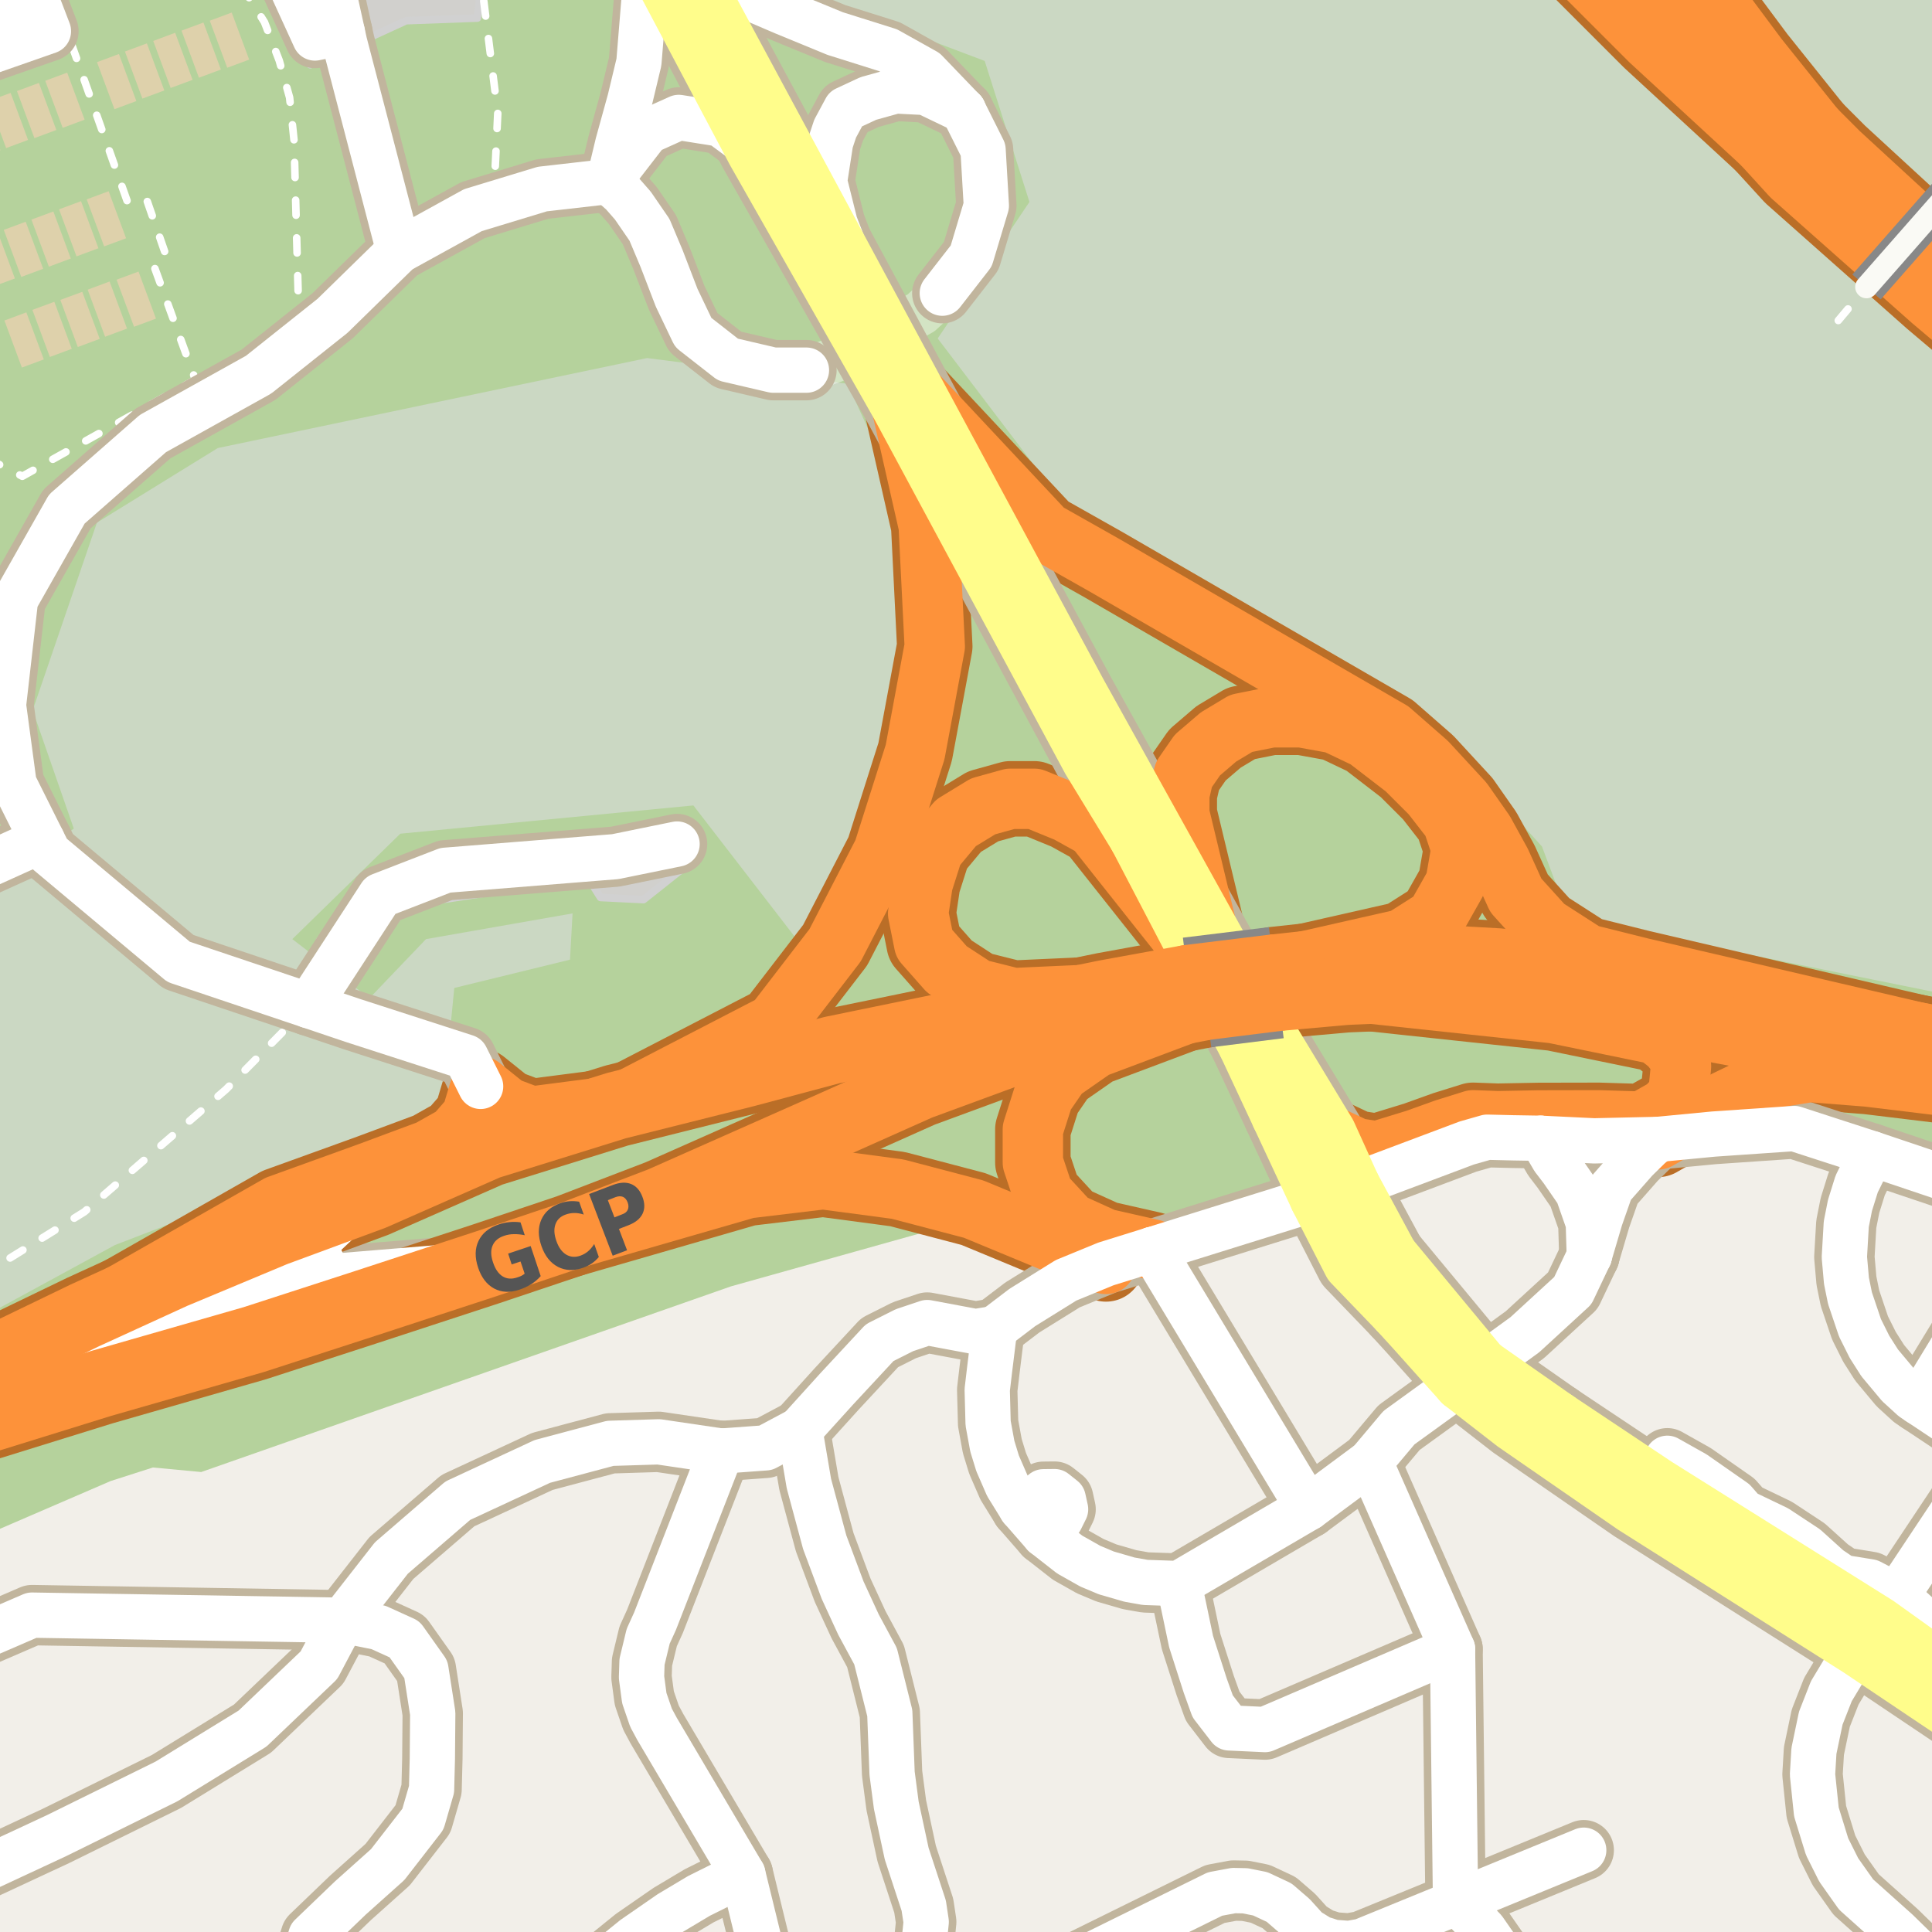 <?xml version="1.0" encoding="UTF-8"?>
<svg xmlns="http://www.w3.org/2000/svg" xmlns:xlink="http://www.w3.org/1999/xlink" width="256pt" height="256pt" viewBox="0 0 256 256" version="1.1">
<g id="surface2">
<rect x="0" y="0" width="256" height="256" style="fill:rgb(60%,70.196%,80%);fill-opacity:1;stroke:none;"/>
<path style=" stroke:none;fill-rule:evenodd;fill:rgb(94.902%,93.725%,91.373%);fill-opacity:1;" d="M -4 -4 L 121.441 -4 L 121.441 259 L -4 259 Z M -4 -4 "/>
<path style=" stroke:none;fill-rule:evenodd;fill:rgb(94.902%,93.725%,91.373%);fill-opacity:1;" d="M 100.512 259 L 100.512 -4 L 259 -4 L 259 259 Z M 100.512 259 "/>
<path style=" stroke:none;fill-rule:evenodd;fill:rgb(70.98%,82.353%,61.176%);fill-opacity:1;" d="M -4 -4 L 92.98 -4 L 96.859 3.848 L 120.262 45.449 L 155.27 110.043 L 171.066 135.844 L 180.266 151.641 L 195.66 147.449 L 238.668 148.238 L 253.867 153.043 L 260 154.754 L 260 -4 Z M -4 -4 "/>
<path style=" stroke:none;fill-rule:evenodd;fill:rgb(70.98%,82.353%,61.176%);fill-opacity:1;" d="M -4 260 L -4 204.301 L 14.66 196.246 L 20.262 194.449 L 26.66 195.051 L 96.859 170.449 L 133.262 160.25 L 146.859 165.848 L 171.262 156.648 L 162.66 136.047 L 84.387 -4 L -4 -4 Z M -4 260 "/>
<path style=" stroke:none;fill-rule:evenodd;fill:rgb(79.608%,84.706%,76.471%);fill-opacity:1;" d="M 100.875 -4 L 101.414 -2.898 L 130.477 8.074 L 136.406 26.758 L 124.25 44.848 L 140.262 65.906 L 189.789 96.152 L 204.32 112.168 L 207.879 121.656 L 260 132.191 L 260 44.719 L 207.512 -4 Z M 100.875 -4 "/>
<path style=" stroke:none;fill-rule:evenodd;fill:rgb(79.608%,84.706%,76.471%);fill-opacity:1;" d="M -4 175.449 L 15.227 164.977 L 58.492 148.281 L 60.195 130.91 L 75.527 127.16 L 75.867 121.031 L 56.449 124.438 L 48.953 132.273 L 38.734 124.438 L 53.043 110.469 L 91.875 106.723 L 106.867 126.141 L 122.277 94.172 L 118.789 65.16 L 112.316 50.855 L 85.746 47.445 L 28.855 59.371 L 12.844 69.25 L 4.328 94.117 L 9.777 109.789 L 2.965 114.898 L -4 118.863 Z M -4 175.449 "/>
<path style=" stroke:none;fill-rule:evenodd;fill:rgb(79.608%,84.706%,76.471%);fill-opacity:1;" d="M 229.641 -4 L 236.055 7.48 L 260 29.34 L 260 -4 Z M 229.641 -4 "/>
<path style=" stroke:none;fill-rule:evenodd;fill:rgb(81.961%,81.569%,80.392%);fill-opacity:1;" d="M -4 10.66 L 9.473 5.848 L 6.027 -4 L -4 -4 Z M -4 10.66 "/>
<path style="fill:none;stroke-width:1;stroke-linecap:round;stroke-linejoin:round;stroke:rgb(81.961%,81.961%,81.961%);stroke-opacity:1;stroke-miterlimit:10;" d="M -4 10.66 L 9.473 5.848 L 6.027 -4 L -4 -4 L -4 10.66 "/>
<path style=" stroke:none;fill-rule:evenodd;fill:rgb(81.961%,81.569%,80.392%);fill-opacity:1;" d="M 31.879 -4 L 31.941 -3.711 L 36.383 0.242 L 41.105 8.578 L 53.812 2.742 L 63.258 2.395 L 63.809 -2.203 L 64.027 -4 L 49.188 -4 L 44.992 -3.09 L 44.648 -4 Z M 31.879 -4 "/>
<path style="fill:none;stroke-width:1;stroke-linecap:round;stroke-linejoin:round;stroke:rgb(81.961%,81.961%,81.961%);stroke-opacity:1;stroke-miterlimit:10;" d="M 31.879 -4 L 31.941 -3.711 L 36.383 0.242 L 41.105 8.578 L 53.812 2.742 L 63.258 2.395 L 63.809 -2.203 L 64.027 -4 L 49.188 -4 L 44.992 -3.09 L 44.648 -4 L 31.879 -4 "/>
<path style=" stroke:none;fill-rule:evenodd;fill:rgb(81.961%,81.569%,80.392%);fill-opacity:1;" d="M 42.352 124.617 L 47.625 127.953 L 54.02 119.895 L 77.906 116.285 L 79.574 118.922 L 85.27 119.203 L 92.625 113.367 L 89.988 110.453 L 55.828 112.953 L 49.578 116.148 Z M 42.352 124.617 "/>
<path style="fill:none;stroke-width:1;stroke-linecap:round;stroke-linejoin:round;stroke:rgb(81.961%,81.961%,81.961%);stroke-opacity:1;stroke-miterlimit:10;" d="M 42.352 124.617 L 47.625 127.953 L 54.02 119.895 L 77.906 116.285 L 79.574 118.922 L 85.27 119.203 L 92.625 113.367 L 89.988 110.453 L 55.828 112.953 L 49.578 116.148 L 42.352 124.617 "/>
<path style=" stroke:none;fill-rule:evenodd;fill:rgb(87.059%,81.961%,67.059%);fill-opacity:1;" d="M 27.797 2.742 L 30.109 8.977 L 33.016 7.898 L 30.703 1.664 Z M 27.797 2.742 "/>
<path style=" stroke:none;fill-rule:evenodd;fill:rgb(87.059%,81.961%,67.059%);fill-opacity:1;" d="M 24.051 4.059 L 26.359 10.297 L 29.27 9.215 L 26.957 2.984 Z M 24.051 4.059 "/>
<path style=" stroke:none;fill-rule:evenodd;fill:rgb(87.059%,81.961%,67.059%);fill-opacity:1;" d="M 5.992 10.703 L 8.309 16.938 L 11.211 15.859 L 8.902 9.625 Z M 5.992 10.703 "/>
<path style=" stroke:none;fill-rule:evenodd;fill:rgb(87.059%,81.961%,67.059%);fill-opacity:1;" d="M 2.246 12.066 L 4.559 18.301 L 7.465 17.223 L 5.156 10.988 Z M 2.246 12.066 "/>
<path style=" stroke:none;fill-rule:evenodd;fill:rgb(87.059%,81.961%,67.059%);fill-opacity:1;" d="M 11.488 26.418 L 13.801 32.648 L 16.707 31.574 L 14.395 25.34 Z M 11.488 26.418 "/>
<path style=" stroke:none;fill-rule:evenodd;fill:rgb(87.059%,81.961%,67.059%);fill-opacity:1;" d="M 7.824 27.738 L 10.137 33.969 L 13.043 32.895 L 10.734 26.656 Z M 7.824 27.738 "/>
<path style=" stroke:none;fill-rule:evenodd;fill:rgb(87.059%,81.961%,67.059%);fill-opacity:1;" d="M -3.246 31.738 L -0.934 37.973 L 1.973 36.898 L -0.34 30.66 Z M -3.246 31.738 "/>
<path style=" stroke:none;fill-rule:evenodd;fill:rgb(87.059%,81.961%,67.059%);fill-opacity:1;" d="M 15.445 37.062 L 17.762 43.297 L 20.668 42.219 L 18.355 35.984 Z M 15.445 37.062 "/>
<path style=" stroke:none;fill-rule:evenodd;fill:rgb(87.059%,81.961%,67.059%);fill-opacity:1;" d="M 7.996 39.742 L 10.309 45.98 L 13.215 44.902 L 10.902 38.668 Z M 7.996 39.742 "/>
<path style=" stroke:none;fill-rule:evenodd;fill:rgb(87.059%,81.961%,67.059%);fill-opacity:1;" d="M 11.617 38.383 L 13.926 44.617 L 16.832 43.539 L 14.523 37.301 Z M 11.617 38.383 "/>
<path style=" stroke:none;fill-rule:evenodd;fill:rgb(87.059%,81.961%,67.059%);fill-opacity:1;" d="M -1.5 13.387 L 0.812 19.621 L 3.719 18.543 L 1.406 12.309 Z M -1.5 13.387 "/>
<path style=" stroke:none;fill-rule:evenodd;fill:rgb(87.059%,81.961%,67.059%);fill-opacity:1;" d="M 0.5 30.461 L 2.816 36.695 L 5.719 35.617 L 3.406 29.383 Z M 0.5 30.461 "/>
<path style=" stroke:none;fill-rule:evenodd;fill:rgb(87.059%,81.961%,67.059%);fill-opacity:1;" d="M -4 17.883 L -2.852 20.984 L 0.055 19.906 L -2.254 13.672 L -4 14.316 Z M -4 17.883 "/>
<path style=" stroke:none;fill-rule:evenodd;fill:rgb(87.059%,81.961%,67.059%);fill-opacity:1;" d="M 4.164 29.098 L 6.477 35.336 L 9.383 34.254 L 7.07 28.023 Z M 4.164 29.098 "/>
<path style=" stroke:none;fill-rule:evenodd;fill:rgb(87.059%,81.961%,67.059%);fill-opacity:1;" d="M 4.293 41.062 L 6.605 47.301 L 9.508 46.219 L 7.199 39.988 Z M 4.293 41.062 "/>
<path style=" stroke:none;fill-rule:evenodd;fill:rgb(87.059%,81.961%,67.059%);fill-opacity:1;" d="M 0.586 42.469 L 2.898 48.703 L 5.805 47.625 L 3.492 41.391 Z M 0.586 42.469 "/>
<path style=" stroke:none;fill-rule:evenodd;fill:rgb(87.059%,81.961%,67.059%);fill-opacity:1;" d="M 20.305 5.426 L 22.613 11.656 L 25.52 10.578 L 23.207 4.344 Z M 20.305 5.426 "/>
<path style=" stroke:none;fill-rule:evenodd;fill:rgb(87.059%,81.961%,67.059%);fill-opacity:1;" d="M 16.555 6.828 L 18.867 13.062 L 21.773 11.984 L 19.461 5.75 Z M 16.555 6.828 "/>
<path style=" stroke:none;fill-rule:evenodd;fill:rgb(87.059%,81.961%,67.059%);fill-opacity:1;" d="M 12.852 8.234 L 15.164 14.469 L 18.066 13.391 L 15.758 7.156 Z M 12.852 8.234 "/>
<path style="fill:none;stroke-width:6;stroke-linecap:round;stroke-linejoin:round;stroke:rgb(100%,100%,100%);stroke-opacity:0.4;stroke-miterlimit:10;" d="M 124.859 38.848 L 122.062 41.449 L 111.262 47.445 L 106.859 49.047 "/>
<path style="fill:none;stroke-width:1;stroke-linecap:round;stroke-linejoin:round;stroke:rgb(100%,100%,100%);stroke-opacity:1;stroke-dasharray:2,3;stroke-miterlimit:10;" d="M 243.582 42.469 L 247.32 38.023 "/>
<path style="fill:none;stroke-width:1;stroke-linecap:round;stroke-linejoin:round;stroke:rgb(100%,100%,100%);stroke-opacity:1;stroke-dasharray:2,3;stroke-miterlimit:10;" d="M 65.391 27.016 L 65.957 15.012 L 63.836 -2 "/>
<path style="fill:none;stroke-width:1;stroke-linecap:round;stroke-linejoin:round;stroke:rgb(100%,100%,100%);stroke-opacity:1;stroke-dasharray:2,3;stroke-miterlimit:10;" d="M -1.832 60.664 L 2.961 63.109 L 25.887 50.309 "/>
<path style="fill:none;stroke-width:1;stroke-linecap:round;stroke-linejoin:round;stroke:rgb(100%,100%,100%);stroke-opacity:1;stroke-dasharray:2,3;stroke-miterlimit:10;" d="M 9.473 5.848 L 16.949 26.914 L 19.492 26.621 L 22.035 33.957 L 20.469 35.426 L 25.887 50.309 L 27.098 53.637 "/>
<path style="fill:none;stroke-width:1;stroke-linecap:round;stroke-linejoin:round;stroke:rgb(100%,100%,100%);stroke-opacity:1;stroke-dasharray:2,3;stroke-miterlimit:10;" d="M 40.91 133.246 L 29.953 144.344 L 11.172 160.582 L -2 168.762 "/>
<path style="fill:none;stroke-width:1;stroke-linecap:round;stroke-linejoin:round;stroke:rgb(100%,100%,100%);stroke-opacity:1;stroke-dasharray:2,3;stroke-miterlimit:10;" d="M 31.941 -2 L 35.047 2.945 L 37.004 8.031 L 38.375 12.926 L 38.961 18.598 L 39.684 45.332 "/>
<path style="fill:none;stroke-width:8;stroke-linecap:round;stroke-linejoin:round;stroke:rgb(75.686%,70.98%,61.569%);stroke-opacity:1;stroke-miterlimit:10;" d="M 41.613 164.906 L 43.559 169.172 "/>
<path style="fill:none;stroke-width:8;stroke-linecap:round;stroke-linejoin:round;stroke:rgb(75.686%,70.98%,61.569%);stroke-opacity:1;stroke-miterlimit:10;" d="M 21.012 171.91 L 21.965 177.141 "/>
<path style="fill:none;stroke-width:8;stroke-linecap:round;stroke-linejoin:round;stroke:rgb(75.686%,70.98%,61.569%);stroke-opacity:1;stroke-miterlimit:10;" d="M 37.633 -3.922 L 41.73 5.035 L 45.363 4.301 "/>
<path style="fill:none;stroke-width:8;stroke-linecap:round;stroke-linejoin:round;stroke:rgb(75.686%,70.98%,61.569%);stroke-opacity:1;stroke-miterlimit:10;" d="M 254.246 185.828 L 259.449 177.289 L 263.984 169.84 "/>
<path style="fill:none;stroke-width:8;stroke-linecap:round;stroke-linejoin:round;stroke:rgb(75.686%,70.98%,61.569%);stroke-opacity:1;stroke-miterlimit:10;" d="M -9 -1.223 L 2.754 -5.441 "/>
<path style="fill:none;stroke-width:8;stroke-linecap:round;stroke-linejoin:round;stroke:rgb(75.686%,70.98%,61.569%);stroke-opacity:1;stroke-miterlimit:10;" d="M -9 4.387 L 4.68 -0.402 "/>
<path style="fill:none;stroke-width:8;stroke-linecap:round;stroke-linejoin:round;stroke:rgb(75.686%,70.98%,61.569%);stroke-opacity:1;stroke-miterlimit:10;" d="M 49.41 158.508 L 45.211 161.512 L 41.613 164.906 L 38.32 166.348 L 28.012 170.508 L 21.012 171.91 L 11.211 174.309 "/>
<path style="fill:none;stroke-width:8;stroke-linecap:round;stroke-linejoin:round;stroke:rgb(75.686%,70.98%,61.569%);stroke-opacity:1;stroke-miterlimit:10;" d="M 40.91 133.246 L 50.41 118.648 L 59.02 115.316 L 81.52 113.512 L 89.715 111.84 "/>
<path style="fill:none;stroke-width:8;stroke-linecap:round;stroke-linejoin:round;stroke:rgb(75.686%,70.98%,61.569%);stroke-opacity:1;stroke-miterlimit:10;" d="M -9 9.523 L 6.418 4.133 L 4.68 -0.402 L 2.754 -5.441 L 1.418 -8.922 L -9 -5.125 "/>
<path style="fill:none;stroke-width:8;stroke-linecap:round;stroke-linejoin:round;stroke:rgb(75.686%,70.98%,61.569%);stroke-opacity:1;stroke-miterlimit:10;" d="M 5.598 111.328 L -2.418 114.957 L -4.082 115.707 L -9 117.922 M -9 105.574 L -8.344 106.93 L -6.137 111.473 L -4.082 115.707 "/>
<path style="fill:none;stroke-width:8;stroke-linecap:round;stroke-linejoin:round;stroke:rgb(75.686%,70.98%,61.569%);stroke-opacity:1;stroke-miterlimit:10;" d="M -9 187.18 L -3.574 185.27 L 11.738 180.332 L 21.965 177.141 L 28.773 174.215 L 39.211 170.191 L 43.559 169.172 L 64.461 167.449 "/>
<path style="fill:none;stroke-width:8;stroke-linecap:round;stroke-linejoin:round;stroke:rgb(75.686%,70.98%,61.569%);stroke-opacity:1;stroke-miterlimit:10;" d="M 220.93 193.23 L 224.539 195.258 L 229.789 198.922 L 231.051 200.363 L 235.449 202.473 L 239.324 205.027 L 242.375 207.785 L 244.191 209.016 L 247.801 209.602 L 251.324 211.441 L 254.078 213.941 L 256.336 216.816 L 261.707 220.367 L 264 221.711 "/>
<path style="fill:none;stroke-width:10;stroke-linecap:round;stroke-linejoin:round;stroke:rgb(72.941%,43.137%,15.294%);stroke-opacity:1;stroke-miterlimit:10;" d="M 152.695 165.562 L 146.426 164.141 L 141.742 162.02 L 138.262 158.246 L 136.859 154.047 L 136.859 149.648 L 138.262 145.246 L 140.461 142.047 L 145.059 138.848 L 159.809 133.309 "/>
<path style="fill:none;stroke-width:10;stroke-linecap:round;stroke-linejoin:round;stroke:rgb(72.941%,43.137%,15.294%);stroke-opacity:1;stroke-miterlimit:10;" d="M 219.695 150.977 L 228.66 145.848 L 234.859 142.848 L 239.859 142.047 L 247.461 142.645 L 266 144.891 "/>
<path style="fill:none;stroke-width:10;stroke-linecap:round;stroke-linejoin:round;stroke:rgb(72.941%,43.137%,15.294%);stroke-opacity:1;stroke-miterlimit:10;" d="M 243.32 20.621 L 232.867 7.562 L 226.465 -1.039 L 221.266 -8.637 L 219.906 -11 "/>
<path style="fill:none;stroke-width:10;stroke-linecap:round;stroke-linejoin:round;stroke:rgb(72.941%,43.137%,15.294%);stroke-opacity:1;stroke-miterlimit:10;" d="M 81.684 146.5 L 70.426 147.957 L 67.113 146.707 L 63.684 143.953 L 62.488 147.957 L 60.301 150.461 L 56.863 152.398 L 48.801 155.395 L 36.863 159.707 L 11.211 174.309 "/>
<path style="fill:none;stroke-width:10;stroke-linecap:round;stroke-linejoin:round;stroke:rgb(72.941%,43.137%,15.294%);stroke-opacity:1;stroke-miterlimit:10;" d="M 64.461 167.449 L 99.059 157.449 L 109.062 156.25 L 118.93 157.562 L 128.996 160.207 L 146.543 167.477 "/>
<path style="fill:none;stroke-width:10;stroke-linecap:round;stroke-linejoin:round;stroke:rgb(72.941%,43.137%,15.294%);stroke-opacity:1;stroke-miterlimit:10;" d="M 146.41 131.711 L 134.309 132.258 L 129.461 131.047 L 125.461 128.445 L 122.461 125.047 L 121.66 121.051 L 122.258 117.051 L 123.66 112.648 L 126.66 109.047 L 130.262 106.848 L 133.859 105.848 L 137.062 105.848 L 141.461 107.648 L 145.059 109.648 L 148.859 114.449 L 160.383 128.98 "/>
<path style="fill:none;stroke-width:10;stroke-linecap:round;stroke-linejoin:round;stroke:rgb(72.941%,43.137%,15.294%);stroke-opacity:1;stroke-miterlimit:10;" d="M 178.41 131.309 L 205.859 134.25 L 219.461 137.047 L 221.262 138.445 L 222.66 140.25 L 222.742 141.305 L 222.367 145.156 L 220.691 146.875 L 217.598 148.625 L 211.859 148.449 L 203.887 148.465 L 198.461 148.566 L 195.188 148.445 L 191.488 149.598 L 187.605 150.992 L 182.453 152.57 L 179.723 152.145 L 175.754 150.277 "/>
<path style="fill:none;stroke-width:10;stroke-linecap:round;stroke-linejoin:round;stroke:rgb(72.941%,43.137%,15.294%);stroke-opacity:1;stroke-miterlimit:10;" d="M 159.875 122.859 L 156.262 107.848 L 156.262 105.246 L 156.859 102.648 L 158.66 100.047 L 161.461 97.648 L 164.461 95.848 L 168.461 95.047 L 172.461 95.047 L 176.859 95.848 L 181.062 97.848 L 186.258 101.848 L 189.66 105.246 L 192.461 108.848 L 193.66 112.449 L 192.859 117.051 L 190.262 121.648 L 185.859 124.445 L 168.812 128.309 "/>
<path style="fill:none;stroke-width:10;stroke-linecap:round;stroke-linejoin:round;stroke:rgb(72.941%,43.137%,15.294%);stroke-opacity:1;stroke-miterlimit:10;" d="M 119.457 53.789 L 123.062 69.648 L 123.859 85.648 L 122.277 94.172 L 121.258 99.648 L 117.062 112.848 L 110.66 125.246 L 102.66 135.648 L 81.684 146.5 "/>
<path style="fill:none;stroke-width:10;stroke-linecap:round;stroke-linejoin:round;stroke:rgb(72.941%,43.137%,15.294%);stroke-opacity:1;stroke-miterlimit:10;" d="M 202.188 -11 L 207.066 -6.238 L 218.664 5.363 L 237.762 22.965 "/>
<path style="fill:none;stroke-width:10;stroke-linecap:round;stroke-linejoin:round;stroke:rgb(72.941%,43.137%,15.294%);stroke-opacity:1;stroke-miterlimit:10;" d="M 264.52 139.223 L 217.461 128.246 L 210.262 126.449 L 204.66 122.848 L 200.859 118.648 L 198.859 114.246 L 196.66 110.246 L 193.859 106.246 L 189.062 101.047 L 184.262 96.848 L 146.262 74.848 L 138.461 70.445 L 121.207 52.023 "/>
<path style="fill:none;stroke-width:8;stroke-linecap:round;stroke-linejoin:round;stroke:rgb(75.686%,70.98%,61.569%);stroke-opacity:1;stroke-miterlimit:10;" d="M 174.859 158.648 L 178.918 157.254 "/>
<path style="fill:none;stroke-width:8;stroke-linecap:round;stroke-linejoin:round;stroke:rgb(75.686%,70.98%,61.569%);stroke-opacity:1;stroke-miterlimit:10;" d="M 95.582 192.277 L 101.461 191.848 L 105.973 189.445 "/>
<path style="fill:none;stroke-width:8;stroke-linecap:round;stroke-linejoin:round;stroke:rgb(75.686%,70.98%,61.569%);stroke-opacity:1;stroke-miterlimit:10;" d="M 135.332 199.871 L 137.141 198.594 L 138.27 197.664 L 139.734 197.648 L 140.879 198.559 L 141.195 199.988 L 140.543 201.301 L 138.363 203.344 "/>
<path style="fill:none;stroke-width:8;stroke-linecap:round;stroke-linejoin:round;stroke:rgb(75.686%,70.98%,61.569%);stroke-opacity:1;stroke-miterlimit:10;" d="M 204.16 150.828 L 205.098 152.273 L 205.836 153.535 L 206.992 155.047 L 209.059 158.047 L 210.461 162.047 L 210.594 166.41 "/>
<path style="fill:none;stroke-width:8;stroke-linecap:round;stroke-linejoin:round;stroke:rgb(75.686%,70.98%,61.569%);stroke-opacity:1;stroke-miterlimit:10;" d="M 210.594 166.41 L 212.059 161.449 L 213.461 157.449 L 216.746 153.715 L 218.578 151.918 L 219.695 150.977 "/>
<path style="fill:none;stroke-width:8;stroke-linecap:round;stroke-linejoin:round;stroke:rgb(75.686%,70.98%,61.569%);stroke-opacity:1;stroke-miterlimit:10;" d="M 152.695 165.562 L 174.859 158.648 "/>
<path style="fill:none;stroke-width:8;stroke-linecap:round;stroke-linejoin:round;stroke:rgb(75.686%,70.98%,61.569%);stroke-opacity:1;stroke-miterlimit:10;" d="M 131.801 176.035 L 135.461 173.25 L 141.258 169.648 L 146.543 167.477 L 152.695 165.562 "/>
<path style="fill:none;stroke-width:8;stroke-linecap:round;stroke-linejoin:round;stroke:rgb(75.686%,70.98%,61.569%);stroke-opacity:1;stroke-miterlimit:10;" d="M 80.66 24.047 L 85.777 17.434 L 89.941 15.559 L 95.461 16.438 L 100.254 19.988 "/>
<path style="fill:none;stroke-width:8;stroke-linecap:round;stroke-linejoin:round;stroke:rgb(75.686%,70.98%,61.569%);stroke-opacity:1;stroke-miterlimit:10;" d="M 178.918 157.254 L 194.355 151.453 L 197.051 150.684 L 200.441 150.766 L 204.16 150.828 "/>
<path style="fill:none;stroke-width:8;stroke-linecap:round;stroke-linejoin:round;stroke:rgb(75.686%,70.98%,61.569%);stroke-opacity:1;stroke-miterlimit:10;" d="M 127.66 14.648 L 130.262 19.848 L 130.695 27.25 L 128.691 33.922 L 124.859 38.848 "/>
<path style="fill:none;stroke-width:8;stroke-linecap:round;stroke-linejoin:round;stroke:rgb(75.686%,70.98%,61.569%);stroke-opacity:1;stroke-miterlimit:10;" d="M 246.461 218.246 L 248.66 215.449 L 251.324 211.441 L 264 192.379 "/>
<path style="fill:none;stroke-width:8;stroke-linecap:round;stroke-linejoin:round;stroke:rgb(75.686%,70.98%,61.569%);stroke-opacity:1;stroke-miterlimit:10;" d="M 105.973 189.445 L 110.859 184.047 L 116.562 177.906 L 119.84 176.258 L 122.859 175.246 L 129.262 176.445 L 131.801 176.035 "/>
<path style="fill:none;stroke-width:8;stroke-linecap:round;stroke-linejoin:round;stroke:rgb(75.686%,70.98%,61.569%);stroke-opacity:1;stroke-miterlimit:10;" d="M 83.676 -9 L 85.461 -1.551 L 84.66 8.246 L 83.461 13.246 L 81.859 19.047 L 80.66 24.047 "/>
<path style="fill:none;stroke-width:8;stroke-linecap:round;stroke-linejoin:round;stroke:rgb(75.686%,70.98%,61.569%);stroke-opacity:1;stroke-miterlimit:10;" d="M 106.859 49.047 L 102.461 49.047 L 96.461 47.648 L 91.859 44.051 L 89.66 39.449 L 87.66 34.25 L 86.059 30.449 L 83.859 27.246 L 82.461 25.648 L 80.66 24.047 "/>
<path style="fill:none;stroke-width:8;stroke-linecap:round;stroke-linejoin:round;stroke:rgb(75.686%,70.98%,61.569%);stroke-opacity:1;stroke-miterlimit:10;" d="M 152.695 165.562 L 173.34 199.809 "/>
<path style="fill:none;stroke-width:8;stroke-linecap:round;stroke-linejoin:round;stroke:rgb(75.686%,70.98%,61.569%);stroke-opacity:1;stroke-miterlimit:10;" d="M 75.855 264 L 76.941 262.84 L 79.898 260.133 L 84 256.812 L 88.754 253.523 L 92.621 251.215 L 98.426 248.324 "/>
<path style="fill:none;stroke-width:8;stroke-linecap:round;stroke-linejoin:round;stroke:rgb(75.686%,70.98%,61.569%);stroke-opacity:1;stroke-miterlimit:10;" d="M 114.449 39.469 L 110.66 29.648 L 109.258 24.047 L 110.062 18.848 L 110.66 17.047 L 112.059 14.445 L 115.062 13.047 L 118.66 12.047 L 122.66 12.25 L 127.66 14.648 "/>
<path style="fill:none;stroke-width:8;stroke-linecap:round;stroke-linejoin:round;stroke:rgb(75.686%,70.98%,61.569%);stroke-opacity:1;stroke-miterlimit:10;" d="M 127.66 14.648 L 122.66 9.445 L 117.66 6.648 L 110.66 4.445 L 103.859 1.648 L 99.66 -0.152 L 96.859 -2.352 L 89.898 -9 "/>
<path style="fill:none;stroke-width:8;stroke-linecap:round;stroke-linejoin:round;stroke:rgb(75.686%,70.98%,61.569%);stroke-opacity:1;stroke-miterlimit:10;" d="M 156.211 209.832 L 157.828 217.523 L 159.699 223.352 L 160.688 226.102 L 162.887 228.957 L 167.613 229.176 L 192.469 218.504 "/>
<path style="fill:none;stroke-width:8;stroke-linecap:round;stroke-linejoin:round;stroke:rgb(75.686%,70.98%,61.569%);stroke-opacity:1;stroke-miterlimit:10;" d="M 45.414 214.691 L 51.859 206.445 L 60.66 198.848 L 71.859 193.648 L 80.859 191.25 L 87.277 191.051 L 95.582 192.277 "/>
<path style="fill:none;stroke-width:8;stroke-linecap:round;stroke-linejoin:round;stroke:rgb(75.686%,70.98%,61.569%);stroke-opacity:1;stroke-miterlimit:10;" d="M 52.859 33.246 L 45.66 5.648 L 45.363 4.301 L 44.012 -1.84 L 43.289 -5.109 L 42.66 -7.953 L 42.445 -9 "/>
<path style="fill:none;stroke-width:8;stroke-linecap:round;stroke-linejoin:round;stroke:rgb(75.686%,70.98%,61.569%);stroke-opacity:1;stroke-miterlimit:10;" d="M 45.414 214.691 L 50.172 215.652 L 53.602 217.211 L 56.434 221.207 L 57.34 227.023 L 57.289 233.047 L 57.184 237.098 L 56.039 241.047 L 51.367 247.07 L 46.434 251.484 L 41.191 256.52 L 38.887 263.914 "/>
<path style="fill:none;stroke-width:8;stroke-linecap:round;stroke-linejoin:round;stroke:rgb(75.686%,70.98%,61.569%);stroke-opacity:1;stroke-miterlimit:10;" d="M -9 250.219 L -4.141 248.648 L 7.461 243.246 L 22.059 236.051 L 33.461 229.047 L 42.262 220.648 L 45.414 214.691 "/>
<path style="fill:none;stroke-width:8;stroke-linecap:round;stroke-linejoin:round;stroke:rgb(75.686%,70.98%,61.569%);stroke-opacity:1;stroke-miterlimit:10;" d="M 259.496 264 L 257.855 262.223 L 251.375 255.891 L 245.945 251.031 L 243.641 247.773 L 242.102 244.699 L 240.68 240.086 L 240.168 235.137 L 240.355 232 L 241.262 227.664 L 242.66 224.098 L 245.062 220.102 L 246.461 218.246 "/>
<path style="fill:none;stroke-width:8;stroke-linecap:round;stroke-linejoin:round;stroke:rgb(75.686%,70.98%,61.569%);stroke-opacity:1;stroke-miterlimit:10;" d="M 119.625 264 L 121.051 260.746 L 122.051 258.809 L 122.426 257.613 L 122.727 254.66 L 122.402 252.508 L 120.141 245.621 L 118.766 239.227 L 118.207 234.98 L 117.902 226.988 L 116.016 219.457 L 113.758 215.273 L 111.66 210.723 L 109.281 204.359 L 107.184 196.578 L 105.973 189.445 "/>
<path style="fill:none;stroke-width:8;stroke-linecap:round;stroke-linejoin:round;stroke:rgb(75.686%,70.98%,61.569%);stroke-opacity:1;stroke-miterlimit:10;" d="M 102.266 264 L 98.426 248.324 L 87.055 229.078 L 86.262 227.602 L 85.375 225.02 L 85.004 222.254 L 85.07 220.195 L 85.887 216.812 L 86.797 214.812 L 95.582 192.277 "/>
<path style="fill:none;stroke-width:8;stroke-linecap:round;stroke-linejoin:round;stroke:rgb(75.686%,70.98%,61.569%);stroke-opacity:1;stroke-miterlimit:10;" d="M 181.535 193.734 L 192.469 218.504 L 192.867 252.137 L 194.379 253.367 L 196.641 255.707 L 198.926 258.996 L 200.324 261.914 L 200.48 263.32 L 200.957 264 "/>
<path style="fill:none;stroke-width:8;stroke-linecap:round;stroke-linejoin:round;stroke:rgb(75.686%,70.98%,61.569%);stroke-opacity:1;stroke-miterlimit:10;" d="M 247.996 152.859 L 246.016 156.887 L 245.133 159.715 L 244.641 162.203 L 244.387 166.57 L 244.664 169.707 L 245.133 172.012 L 246.461 175.949 L 247.719 178.469 L 249.07 180.59 L 251.562 183.574 L 253.449 185.297 L 264 192.316 "/>
<path style="fill:none;stroke-width:8;stroke-linecap:round;stroke-linejoin:round;stroke:rgb(75.686%,70.98%,61.569%);stroke-opacity:1;stroke-miterlimit:10;" d="M 131.801 176.035 L 131.117 181.574 L 130.812 184.16 L 130.93 188.586 L 131.488 191.629 L 132.188 193.906 L 133.469 196.855 L 135.332 199.871 L 138.363 203.344 L 141.742 205.988 L 144.469 207.527 L 146.59 208.418 L 149.664 209.309 L 151.762 209.68 L 156.211 209.832 L 173.34 199.809 L 181.535 193.734 L 185.371 189.172 L 193.855 183.031 L 196.066 181.207 L 202.062 176.848 L 208.406 171.02 L 210.594 166.41 "/>
<path style="fill:none;stroke-width:8;stroke-linecap:round;stroke-linejoin:round;stroke:rgb(75.686%,70.98%,61.569%);stroke-opacity:1;stroke-miterlimit:10;" d="M -9 219.73 L 4.238 214.012 L 45.414 214.691 "/>
<path style="fill:none;stroke-width:8;stroke-linecap:round;stroke-linejoin:round;stroke:rgb(75.686%,70.98%,61.569%);stroke-opacity:1;stroke-miterlimit:10;" d="M 134.57 264 L 160.988 250.969 L 163.461 250.508 L 164.996 250.539 L 167 250.941 L 169.496 252.109 L 171.453 253.801 L 173.199 255.734 L 174.945 256.812 L 176.672 257.367 L 178.746 257.52 L 180.469 257.211 L 192.867 252.137 L 209.852 245.16 "/>
<path style="fill:none;stroke-width:8;stroke-linecap:round;stroke-linejoin:round;stroke:rgb(75.686%,70.98%,61.569%);stroke-opacity:1;stroke-miterlimit:10;" d="M 204.16 150.828 L 211.242 151.168 L 219.695 150.977 L 227.047 150.27 L 237.746 149.535 L 247.996 152.859 L 264 158.246 "/>
<path style="fill:none;stroke-width:8;stroke-linecap:round;stroke-linejoin:round;stroke:rgb(75.686%,70.98%,61.569%);stroke-opacity:1;stroke-miterlimit:10;" d="M 63.684 143.953 L 61.742 140.059 L 46.859 135.25 L 40.91 133.246 L 23.66 127.449 L 6.461 113.047 L 5.598 111.328 L 1.859 103.848 L 0.461 93.445 L 2.059 79.445 L 8.859 67.449 L 20.262 57.445 L 27.098 53.637 L 34.262 49.648 L 39.684 45.332 L 44.062 41.848 L 52.859 33.246 L 62.66 27.848 L 65.391 27.016 L 71.859 25.051 L 80.66 24.047 "/>
<path style="fill:none;stroke-width:10;stroke-linecap:round;stroke-linejoin:round;stroke:rgb(75.686%,70.98%,61.569%);stroke-opacity:1;stroke-miterlimit:10;" d="M 165.324 138.223 L 169.762 147.723 "/>
<path style="fill:none;stroke-width:10;stroke-linecap:round;stroke-linejoin:round;stroke:rgb(75.686%,70.98%,61.569%);stroke-opacity:1;stroke-miterlimit:10;" d="M 183.953 166.594 L 178.918 157.254 "/>
<path style="fill:none;stroke-width:10;stroke-linecap:round;stroke-linejoin:round;stroke:rgb(75.686%,70.98%,61.569%);stroke-opacity:1;stroke-miterlimit:10;" d="M 169.762 147.723 L 174.859 158.648 "/>
<path style="fill:none;stroke-width:10;stroke-linecap:round;stroke-linejoin:round;stroke:rgb(75.686%,70.98%,61.569%);stroke-opacity:1;stroke-miterlimit:10;" d="M 206.211 188.305 L 196.066 181.207 "/>
<path style="fill:none;stroke-width:10;stroke-linecap:round;stroke-linejoin:round;stroke:rgb(75.686%,70.98%,61.569%);stroke-opacity:1;stroke-miterlimit:10;" d="M 185.367 173.586 L 187.617 176.055 L 193.855 183.031 "/>
<path style="fill:none;stroke-width:10;stroke-linecap:round;stroke-linejoin:round;stroke:rgb(75.686%,70.98%,61.569%);stroke-opacity:1;stroke-miterlimit:10;" d="M 174.859 158.648 L 179.262 167.246 L 185.367 173.586 "/>
<path style="fill:none;stroke-width:10;stroke-linecap:round;stroke-linejoin:round;stroke:rgb(75.686%,70.98%,61.569%);stroke-opacity:1;stroke-miterlimit:10;" d="M 196.066 181.207 L 183.953 166.594 "/>
<path style="fill:none;stroke-width:10;stroke-linecap:round;stroke-linejoin:round;stroke:rgb(75.686%,70.98%,61.569%);stroke-opacity:1;stroke-miterlimit:10;" d="M 150.887 110.793 L 160.383 128.98 L 165.324 138.223 "/>
<path style="fill:none;stroke-width:10;stroke-linecap:round;stroke-linejoin:round;stroke:rgb(75.686%,70.98%,61.569%);stroke-opacity:1;stroke-miterlimit:10;" d="M 193.855 183.031 L 200.805 188.43 L 216.586 199.336 L 246.461 218.246 L 261.66 228.449 L 266 231.613 "/>
<path style="fill:none;stroke-width:10;stroke-linecap:round;stroke-linejoin:round;stroke:rgb(75.686%,70.98%,61.569%);stroke-opacity:1;stroke-miterlimit:10;" d="M 266 227.871 L 248.66 215.449 L 219.43 197.113 L 206.211 188.305 "/>
<path style="fill:none;stroke-width:10;stroke-linecap:round;stroke-linejoin:round;stroke:rgb(75.686%,70.98%,61.569%);stroke-opacity:1;stroke-miterlimit:10;" d="M 83.84 -11 L 100.254 19.988 L 119.457 53.789 L 144.656 100.586 L 150.887 110.793 "/>
<path style="fill:none;stroke-width:10;stroke-linecap:round;stroke-linejoin:round;stroke:rgb(75.686%,70.98%,61.569%);stroke-opacity:1;stroke-miterlimit:10;" d="M 178.918 157.254 L 175.754 150.277 L 167.859 137.246 L 159.875 122.859 L 142.66 91.848 L 121.207 52.023 L 114.449 39.469 L 87.266 -11 "/>
<path style="fill:none;stroke-width:11;stroke-linecap:round;stroke-linejoin:round;stroke:rgb(72.941%,43.137%,15.294%);stroke-opacity:1;stroke-miterlimit:10;" d="M 267 139.672 L 264.52 139.223 L 211.809 129.508 L 198.613 127.508 L 188.012 126.91 L 178.012 127.309 L 168.812 128.309 "/>
<path style="fill:none;stroke-width:11;stroke-linecap:round;stroke-linejoin:round;stroke:rgb(72.941%,43.137%,15.294%);stroke-opacity:1;stroke-miterlimit:10;" d="M 169.41 132.109 L 178.41 131.309 L 187.812 130.91 L 198.211 131.508 L 209.211 132.91 L 262.609 142.906 L 267 143.816 "/>
<path style="fill:none;stroke-width:11;stroke-linecap:round;stroke-linejoin:round;stroke:rgb(72.941%,43.137%,15.294%);stroke-opacity:1;stroke-miterlimit:10;" d="M 267 41.805 L 263.32 38.621 L 253.32 29.82 L 243.32 20.621 L 233.863 11.164 L 224.465 0.965 L 215.465 -9.238 L 213.223 -12 "/>
<path style="fill:none;stroke-width:11;stroke-linecap:round;stroke-linejoin:round;stroke:rgb(72.941%,43.137%,15.294%);stroke-opacity:1;stroke-miterlimit:10;" d="M 206.742 -12 L 210.664 -7.238 L 219.266 2.762 L 228.266 12.562 L 237.762 22.965 L 256.32 39.422 L 267 48.445 "/>
<path style="fill:none;stroke-width:11;stroke-linecap:round;stroke-linejoin:round;stroke:rgb(72.941%,43.137%,15.294%);stroke-opacity:1;stroke-miterlimit:10;" d="M 157.41 129.707 L 146.41 131.711 L 110.262 139.141 L 98.766 142.215 L 81.684 146.5 L 64.656 151.797 L 49.41 158.508 L 36.41 163.309 L 23.012 168.906 L 11.211 174.309 L -6.188 182.711 L -12 185.809 "/>
<path style="fill:none;stroke-width:11;stroke-linecap:round;stroke-linejoin:round;stroke:rgb(72.941%,43.137%,15.294%);stroke-opacity:1;stroke-miterlimit:10;" d="M -12 192.203 L -3.988 188.707 L 13.41 183.309 L 33.609 177.508 L 48.41 172.707 L 64.461 167.449 L 75.613 163.707 L 87.613 159.109 L 108.812 149.711 L 121.812 143.91 L 135.41 138.906 L 147.211 135.711 L 159.809 133.309 "/>
<path style="fill:none;stroke-width:6;stroke-linecap:round;stroke-linejoin:round;stroke:rgb(100%,100%,100%);stroke-opacity:1;stroke-miterlimit:10;" d="M 41.613 164.906 L 43.559 169.172 "/>
<path style="fill:none;stroke-width:6;stroke-linecap:round;stroke-linejoin:round;stroke:rgb(100%,100%,100%);stroke-opacity:1;stroke-miterlimit:10;" d="M 21.012 171.91 L 21.965 177.141 "/>
<path style="fill:none;stroke-width:6;stroke-linecap:round;stroke-linejoin:round;stroke:rgb(100%,100%,100%);stroke-opacity:1;stroke-miterlimit:10;" d="M 37.633 -3.922 L 41.73 5.035 L 45.363 4.301 "/>
<path style="fill:none;stroke-width:6;stroke-linecap:round;stroke-linejoin:round;stroke:rgb(100%,100%,100%);stroke-opacity:1;stroke-miterlimit:10;" d="M 254.246 185.828 L 259.449 177.289 L 263.984 169.84 "/>
<path style="fill:none;stroke-width:6;stroke-linecap:round;stroke-linejoin:round;stroke:rgb(100%,100%,100%);stroke-opacity:1;stroke-miterlimit:10;" d="M -9 -1.223 L 2.754 -5.441 "/>
<path style="fill:none;stroke-width:6;stroke-linecap:round;stroke-linejoin:round;stroke:rgb(100%,100%,100%);stroke-opacity:1;stroke-miterlimit:10;" d="M -9 4.387 L 4.68 -0.402 "/>
<path style="fill:none;stroke-width:6;stroke-linecap:round;stroke-linejoin:round;stroke:rgb(100%,100%,100%);stroke-opacity:1;stroke-miterlimit:10;" d="M 49.41 158.508 L 45.211 161.512 L 41.613 164.906 L 38.32 166.348 L 28.012 170.508 L 21.012 171.91 L 11.211 174.309 "/>
<path style="fill:none;stroke-width:6;stroke-linecap:round;stroke-linejoin:round;stroke:rgb(100%,100%,100%);stroke-opacity:1;stroke-miterlimit:10;" d="M 40.91 133.246 L 50.41 118.648 L 59.02 115.316 L 81.52 113.512 L 89.715 111.84 "/>
<path style="fill:none;stroke-width:6;stroke-linecap:round;stroke-linejoin:round;stroke:rgb(100%,100%,100%);stroke-opacity:1;stroke-miterlimit:10;" d="M -9 9.523 L 6.418 4.133 L 4.68 -0.402 L 2.754 -5.441 L 1.418 -8.922 L -9 -5.125 "/>
<path style="fill:none;stroke-width:6;stroke-linecap:round;stroke-linejoin:round;stroke:rgb(100%,100%,100%);stroke-opacity:1;stroke-miterlimit:10;" d="M 5.598 111.328 L -2.418 114.957 L -4.082 115.707 L -9 117.922 M -9 105.574 L -8.344 106.93 L -6.137 111.473 L -4.082 115.707 "/>
<path style="fill:none;stroke-width:6;stroke-linecap:round;stroke-linejoin:round;stroke:rgb(100%,100%,100%);stroke-opacity:1;stroke-miterlimit:10;" d="M -9 187.18 L -3.574 185.27 L 11.738 180.332 L 21.965 177.141 L 28.773 174.215 L 39.211 170.191 L 43.559 169.172 L 64.461 167.449 "/>
<path style="fill:none;stroke-width:6;stroke-linecap:round;stroke-linejoin:round;stroke:rgb(100%,100%,100%);stroke-opacity:1;stroke-miterlimit:10;" d="M 220.93 193.23 L 224.539 195.258 L 229.789 198.922 L 231.051 200.363 L 235.449 202.473 L 239.324 205.027 L 242.375 207.785 L 244.191 209.016 L 247.801 209.602 L 251.324 211.441 L 254.078 213.941 L 256.336 216.816 L 261.707 220.367 L 264 221.711 "/>
<path style="fill:none;stroke-width:8;stroke-linecap:round;stroke-linejoin:round;stroke:rgb(99.216%,57.255%,22.745%);stroke-opacity:1;stroke-miterlimit:10;" d="M 152.695 165.562 L 146.426 164.141 L 141.742 162.02 L 138.262 158.246 L 136.859 154.047 L 136.859 149.648 L 138.262 145.246 L 140.461 142.047 L 145.059 138.848 L 159.809 133.309 "/>
<path style="fill:none;stroke-width:8;stroke-linecap:round;stroke-linejoin:round;stroke:rgb(99.216%,57.255%,22.745%);stroke-opacity:1;stroke-miterlimit:10;" d="M 219.695 150.977 L 228.66 145.848 L 234.859 142.848 L 239.859 142.047 L 247.461 142.645 L 266 144.891 "/>
<path style="fill:none;stroke-width:8;stroke-linecap:round;stroke-linejoin:round;stroke:rgb(99.216%,57.255%,22.745%);stroke-opacity:1;stroke-miterlimit:10;" d="M 243.32 20.621 L 232.867 7.562 L 226.465 -1.039 L 221.266 -8.637 L 219.906 -11 "/>
<path style="fill:none;stroke-width:8;stroke-linecap:round;stroke-linejoin:round;stroke:rgb(99.216%,57.255%,22.745%);stroke-opacity:1;stroke-miterlimit:10;" d="M 81.684 146.5 L 70.426 147.957 L 67.113 146.707 L 63.684 143.953 L 62.488 147.957 L 60.301 150.461 L 56.863 152.398 L 48.801 155.395 L 36.863 159.707 L 11.211 174.309 "/>
<path style="fill:none;stroke-width:8;stroke-linecap:round;stroke-linejoin:round;stroke:rgb(99.216%,57.255%,22.745%);stroke-opacity:1;stroke-miterlimit:10;" d="M 64.461 167.449 L 99.059 157.449 L 109.062 156.25 L 118.93 157.562 L 128.996 160.207 L 146.543 167.477 "/>
<path style="fill:none;stroke-width:8;stroke-linecap:round;stroke-linejoin:round;stroke:rgb(99.216%,57.255%,22.745%);stroke-opacity:1;stroke-miterlimit:10;" d="M 146.41 131.711 L 134.309 132.258 L 129.461 131.047 L 125.461 128.445 L 122.461 125.047 L 121.66 121.051 L 122.258 117.051 L 123.66 112.648 L 126.66 109.047 L 130.262 106.848 L 133.859 105.848 L 137.062 105.848 L 141.461 107.648 L 145.059 109.648 L 148.859 114.449 L 160.383 128.98 "/>
<path style="fill:none;stroke-width:8;stroke-linecap:round;stroke-linejoin:round;stroke:rgb(99.216%,57.255%,22.745%);stroke-opacity:1;stroke-miterlimit:10;" d="M 178.41 131.309 L 205.859 134.25 L 219.461 137.047 L 221.262 138.445 L 222.66 140.25 L 222.742 141.305 L 222.367 145.156 L 220.691 146.875 L 217.598 148.625 L 211.859 148.449 L 203.887 148.465 L 198.461 148.566 L 195.188 148.445 L 191.488 149.598 L 187.605 150.992 L 182.453 152.57 L 179.723 152.145 L 175.754 150.277 "/>
<path style="fill:none;stroke-width:8;stroke-linecap:round;stroke-linejoin:round;stroke:rgb(99.216%,57.255%,22.745%);stroke-opacity:1;stroke-miterlimit:10;" d="M 159.875 122.859 L 156.262 107.848 L 156.262 105.246 L 156.859 102.648 L 158.66 100.047 L 161.461 97.648 L 164.461 95.848 L 168.461 95.047 L 172.461 95.047 L 176.859 95.848 L 181.062 97.848 L 186.258 101.848 L 189.66 105.246 L 192.461 108.848 L 193.66 112.449 L 192.859 117.051 L 190.262 121.648 L 185.859 124.445 L 168.812 128.309 "/>
<path style="fill:none;stroke-width:8;stroke-linecap:round;stroke-linejoin:round;stroke:rgb(99.216%,57.255%,22.745%);stroke-opacity:1;stroke-miterlimit:10;" d="M 119.457 53.789 L 123.062 69.648 L 123.859 85.648 L 122.277 94.172 L 121.258 99.648 L 117.062 112.848 L 110.66 125.246 L 102.66 135.648 L 81.684 146.5 "/>
<path style="fill:none;stroke-width:8;stroke-linecap:round;stroke-linejoin:round;stroke:rgb(99.216%,57.255%,22.745%);stroke-opacity:1;stroke-miterlimit:10;" d="M 202.188 -11 L 207.066 -6.238 L 218.664 5.363 L 237.762 22.965 "/>
<path style="fill:none;stroke-width:8;stroke-linecap:round;stroke-linejoin:round;stroke:rgb(99.216%,57.255%,22.745%);stroke-opacity:1;stroke-miterlimit:10;" d="M 264.52 139.223 L 217.461 128.246 L 210.262 126.449 L 204.66 122.848 L 200.859 118.648 L 198.859 114.246 L 196.66 110.246 L 193.859 106.246 L 189.062 101.047 L 184.262 96.848 L 146.262 74.848 L 138.461 70.445 L 121.207 52.023 "/>
<path style="fill:none;stroke-width:6;stroke-linecap:round;stroke-linejoin:round;stroke:rgb(100%,100%,100%);stroke-opacity:1;stroke-miterlimit:10;" d="M 174.859 158.648 L 178.918 157.254 "/>
<path style="fill:none;stroke-width:6;stroke-linecap:round;stroke-linejoin:round;stroke:rgb(100%,100%,100%);stroke-opacity:1;stroke-miterlimit:10;" d="M 95.582 192.277 L 101.461 191.848 L 105.973 189.445 "/>
<path style="fill:none;stroke-width:6;stroke-linecap:round;stroke-linejoin:round;stroke:rgb(100%,100%,100%);stroke-opacity:1;stroke-miterlimit:10;" d="M 135.332 199.871 L 137.141 198.594 L 138.27 197.664 L 139.734 197.648 L 140.879 198.559 L 141.195 199.988 L 140.543 201.301 L 138.363 203.344 "/>
<path style="fill:none;stroke-width:6;stroke-linecap:round;stroke-linejoin:round;stroke:rgb(100%,100%,100%);stroke-opacity:1;stroke-miterlimit:10;" d="M 204.16 150.828 L 205.098 152.273 L 205.836 153.535 L 206.992 155.047 L 209.059 158.047 L 210.461 162.047 L 210.594 166.41 "/>
<path style="fill:none;stroke-width:6;stroke-linecap:round;stroke-linejoin:round;stroke:rgb(100%,100%,100%);stroke-opacity:1;stroke-miterlimit:10;" d="M 210.594 166.41 L 212.059 161.449 L 213.461 157.449 L 216.746 153.715 L 218.578 151.918 L 219.695 150.977 "/>
<path style="fill:none;stroke-width:6;stroke-linecap:round;stroke-linejoin:round;stroke:rgb(100%,100%,100%);stroke-opacity:1;stroke-miterlimit:10;" d="M 152.695 165.562 L 174.859 158.648 "/>
<path style="fill:none;stroke-width:6;stroke-linecap:round;stroke-linejoin:round;stroke:rgb(100%,100%,100%);stroke-opacity:1;stroke-miterlimit:10;" d="M 131.801 176.035 L 135.461 173.25 L 141.258 169.648 L 146.543 167.477 L 152.695 165.562 "/>
<path style="fill:none;stroke-width:6;stroke-linecap:round;stroke-linejoin:round;stroke:rgb(100%,100%,100%);stroke-opacity:1;stroke-miterlimit:10;" d="M 80.66 24.047 L 85.777 17.434 L 89.941 15.559 L 95.461 16.438 L 100.254 19.988 "/>
<path style="fill:none;stroke-width:6;stroke-linecap:round;stroke-linejoin:round;stroke:rgb(100%,100%,100%);stroke-opacity:1;stroke-miterlimit:10;" d="M 178.918 157.254 L 194.355 151.453 L 197.051 150.684 L 200.441 150.766 L 204.16 150.828 "/>
<path style="fill:none;stroke-width:6;stroke-linecap:round;stroke-linejoin:round;stroke:rgb(100%,100%,100%);stroke-opacity:1;stroke-miterlimit:10;" d="M 127.66 14.648 L 130.262 19.848 L 130.695 27.25 L 128.691 33.922 L 124.859 38.848 "/>
<path style="fill:none;stroke-width:6;stroke-linecap:round;stroke-linejoin:round;stroke:rgb(100%,100%,100%);stroke-opacity:1;stroke-miterlimit:10;" d="M 246.461 218.246 L 248.66 215.449 L 251.324 211.441 L 264 192.379 "/>
<path style="fill:none;stroke-width:6;stroke-linecap:round;stroke-linejoin:round;stroke:rgb(100%,100%,100%);stroke-opacity:1;stroke-miterlimit:10;" d="M 105.973 189.445 L 110.859 184.047 L 116.562 177.906 L 119.84 176.258 L 122.859 175.246 L 129.262 176.445 L 131.801 176.035 "/>
<path style="fill:none;stroke-width:6;stroke-linecap:round;stroke-linejoin:round;stroke:rgb(100%,100%,100%);stroke-opacity:1;stroke-miterlimit:10;" d="M 83.676 -9 L 85.461 -1.551 L 84.66 8.246 L 83.461 13.246 L 81.859 19.047 L 80.66 24.047 "/>
<path style="fill:none;stroke-width:6;stroke-linecap:round;stroke-linejoin:round;stroke:rgb(100%,100%,100%);stroke-opacity:1;stroke-miterlimit:10;" d="M 106.859 49.047 L 102.461 49.047 L 96.461 47.648 L 91.859 44.051 L 89.66 39.449 L 87.66 34.25 L 86.059 30.449 L 83.859 27.246 L 82.461 25.648 L 80.66 24.047 "/>
<path style="fill:none;stroke-width:6;stroke-linecap:round;stroke-linejoin:round;stroke:rgb(100%,100%,100%);stroke-opacity:1;stroke-miterlimit:10;" d="M 152.695 165.562 L 173.34 199.809 "/>
<path style="fill:none;stroke-width:6;stroke-linecap:round;stroke-linejoin:round;stroke:rgb(100%,100%,100%);stroke-opacity:1;stroke-miterlimit:10;" d="M 75.855 264 L 76.941 262.84 L 79.898 260.133 L 84 256.812 L 88.754 253.523 L 92.621 251.215 L 98.426 248.324 "/>
<path style="fill:none;stroke-width:6;stroke-linecap:round;stroke-linejoin:round;stroke:rgb(100%,100%,100%);stroke-opacity:1;stroke-miterlimit:10;" d="M 114.449 39.469 L 110.66 29.648 L 109.258 24.047 L 110.062 18.848 L 110.66 17.047 L 112.059 14.445 L 115.062 13.047 L 118.66 12.047 L 122.66 12.25 L 127.66 14.648 "/>
<path style="fill:none;stroke-width:6;stroke-linecap:round;stroke-linejoin:round;stroke:rgb(100%,100%,100%);stroke-opacity:1;stroke-miterlimit:10;" d="M 127.66 14.648 L 122.66 9.445 L 117.66 6.648 L 110.66 4.445 L 103.859 1.648 L 99.66 -0.152 L 96.859 -2.352 L 89.898 -9 "/>
<path style="fill:none;stroke-width:6;stroke-linecap:round;stroke-linejoin:round;stroke:rgb(100%,100%,100%);stroke-opacity:1;stroke-miterlimit:10;" d="M 156.211 209.832 L 157.828 217.523 L 159.699 223.352 L 160.688 226.102 L 162.887 228.957 L 167.613 229.176 L 192.469 218.504 "/>
<path style="fill:none;stroke-width:6;stroke-linecap:round;stroke-linejoin:round;stroke:rgb(100%,100%,100%);stroke-opacity:1;stroke-miterlimit:10;" d="M 45.414 214.691 L 51.859 206.445 L 60.66 198.848 L 71.859 193.648 L 80.859 191.25 L 87.277 191.051 L 95.582 192.277 "/>
<path style="fill:none;stroke-width:6;stroke-linecap:round;stroke-linejoin:round;stroke:rgb(100%,100%,100%);stroke-opacity:1;stroke-miterlimit:10;" d="M 52.859 33.246 L 45.66 5.648 L 45.363 4.301 L 44.012 -1.84 L 43.289 -5.109 L 42.66 -7.953 L 42.445 -9 "/>
<path style="fill:none;stroke-width:6;stroke-linecap:round;stroke-linejoin:round;stroke:rgb(100%,100%,100%);stroke-opacity:1;stroke-miterlimit:10;" d="M 45.414 214.691 L 50.172 215.652 L 53.602 217.211 L 56.434 221.207 L 57.34 227.023 L 57.289 233.047 L 57.184 237.098 L 56.039 241.047 L 51.367 247.07 L 46.434 251.484 L 41.191 256.52 L 38.887 263.914 "/>
<path style="fill:none;stroke-width:6;stroke-linecap:round;stroke-linejoin:round;stroke:rgb(100%,100%,100%);stroke-opacity:1;stroke-miterlimit:10;" d="M -9 250.219 L -4.141 248.648 L 7.461 243.246 L 22.059 236.051 L 33.461 229.047 L 42.262 220.648 L 45.414 214.691 "/>
<path style="fill:none;stroke-width:6;stroke-linecap:round;stroke-linejoin:round;stroke:rgb(100%,100%,100%);stroke-opacity:1;stroke-miterlimit:10;" d="M 259.496 264 L 257.855 262.223 L 251.375 255.891 L 245.945 251.031 L 243.641 247.773 L 242.102 244.699 L 240.68 240.086 L 240.168 235.137 L 240.355 232 L 241.262 227.664 L 242.66 224.098 L 245.062 220.102 L 246.461 218.246 "/>
<path style="fill:none;stroke-width:6;stroke-linecap:round;stroke-linejoin:round;stroke:rgb(100%,100%,100%);stroke-opacity:1;stroke-miterlimit:10;" d="M 119.625 264 L 121.051 260.746 L 122.051 258.809 L 122.426 257.613 L 122.727 254.66 L 122.402 252.508 L 120.141 245.621 L 118.766 239.227 L 118.207 234.98 L 117.902 226.988 L 116.016 219.457 L 113.758 215.273 L 111.66 210.723 L 109.281 204.359 L 107.184 196.578 L 105.973 189.445 "/>
<path style="fill:none;stroke-width:6;stroke-linecap:round;stroke-linejoin:round;stroke:rgb(100%,100%,100%);stroke-opacity:1;stroke-miterlimit:10;" d="M 102.266 264 L 98.426 248.324 L 87.055 229.078 L 86.262 227.602 L 85.375 225.02 L 85.004 222.254 L 85.07 220.195 L 85.887 216.812 L 86.797 214.812 L 95.582 192.277 "/>
<path style="fill:none;stroke-width:6;stroke-linecap:round;stroke-linejoin:round;stroke:rgb(100%,100%,100%);stroke-opacity:1;stroke-miterlimit:10;" d="M 181.535 193.734 L 192.469 218.504 L 192.867 252.137 L 194.379 253.367 L 196.641 255.707 L 198.926 258.996 L 200.324 261.914 L 200.48 263.32 L 200.957 264 "/>
<path style="fill:none;stroke-width:6;stroke-linecap:round;stroke-linejoin:round;stroke:rgb(100%,100%,100%);stroke-opacity:1;stroke-miterlimit:10;" d="M 247.996 152.859 L 246.016 156.887 L 245.133 159.715 L 244.641 162.203 L 244.387 166.57 L 244.664 169.707 L 245.133 172.012 L 246.461 175.949 L 247.719 178.469 L 249.07 180.59 L 251.562 183.574 L 253.449 185.297 L 264 192.316 "/>
<path style="fill:none;stroke-width:6;stroke-linecap:round;stroke-linejoin:round;stroke:rgb(100%,100%,100%);stroke-opacity:1;stroke-miterlimit:10;" d="M 131.801 176.035 L 131.117 181.574 L 130.812 184.16 L 130.93 188.586 L 131.488 191.629 L 132.188 193.906 L 133.469 196.855 L 135.332 199.871 L 138.363 203.344 L 141.742 205.988 L 144.469 207.527 L 146.59 208.418 L 149.664 209.309 L 151.762 209.68 L 156.211 209.832 L 173.34 199.809 L 181.535 193.734 L 185.371 189.172 L 193.855 183.031 L 196.066 181.207 L 202.062 176.848 L 208.406 171.02 L 210.594 166.41 "/>
<path style="fill:none;stroke-width:6;stroke-linecap:round;stroke-linejoin:round;stroke:rgb(100%,100%,100%);stroke-opacity:1;stroke-miterlimit:10;" d="M -9 219.73 L 4.238 214.012 L 45.414 214.691 "/>
<path style="fill:none;stroke-width:6;stroke-linecap:round;stroke-linejoin:round;stroke:rgb(100%,100%,100%);stroke-opacity:1;stroke-miterlimit:10;" d="M 134.57 264 L 160.988 250.969 L 163.461 250.508 L 164.996 250.539 L 167 250.941 L 169.496 252.109 L 171.453 253.801 L 173.199 255.734 L 174.945 256.812 L 176.672 257.367 L 178.746 257.52 L 180.469 257.211 L 192.867 252.137 L 209.852 245.16 "/>
<path style="fill:none;stroke-width:6;stroke-linecap:round;stroke-linejoin:round;stroke:rgb(100%,100%,100%);stroke-opacity:1;stroke-miterlimit:10;" d="M 204.16 150.828 L 211.242 151.168 L 219.695 150.977 L 227.047 150.27 L 237.746 149.535 L 247.996 152.859 L 264 158.246 "/>
<path style="fill:none;stroke-width:6;stroke-linecap:round;stroke-linejoin:round;stroke:rgb(100%,100%,100%);stroke-opacity:1;stroke-miterlimit:10;" d="M 63.684 143.953 L 61.742 140.059 L 46.859 135.25 L 40.91 133.246 L 23.66 127.449 L 6.461 113.047 L 5.598 111.328 L 1.859 103.848 L 0.461 93.445 L 2.059 79.445 L 8.859 67.449 L 20.262 57.445 L 27.098 53.637 L 34.262 49.648 L 39.684 45.332 L 44.062 41.848 L 52.859 33.246 L 62.66 27.848 L 65.391 27.016 L 71.859 25.051 L 80.66 24.047 "/>
<path style="fill:none;stroke-width:8;stroke-linecap:round;stroke-linejoin:round;stroke:rgb(100%,99.216%,54.51%);stroke-opacity:1;stroke-miterlimit:10;" d="M 165.324 138.223 L 169.762 147.723 "/>
<path style="fill:none;stroke-width:8;stroke-linecap:round;stroke-linejoin:round;stroke:rgb(100%,99.216%,54.51%);stroke-opacity:1;stroke-miterlimit:10;" d="M 183.953 166.594 L 178.918 157.254 "/>
<path style="fill:none;stroke-width:8;stroke-linecap:round;stroke-linejoin:round;stroke:rgb(100%,99.216%,54.51%);stroke-opacity:1;stroke-miterlimit:10;" d="M 169.762 147.723 L 174.859 158.648 "/>
<path style="fill:none;stroke-width:8;stroke-linecap:round;stroke-linejoin:round;stroke:rgb(100%,99.216%,54.51%);stroke-opacity:1;stroke-miterlimit:10;" d="M 206.211 188.305 L 196.066 181.207 "/>
<path style="fill:none;stroke-width:8;stroke-linecap:round;stroke-linejoin:round;stroke:rgb(100%,99.216%,54.51%);stroke-opacity:1;stroke-miterlimit:10;" d="M 185.367 173.586 L 187.617 176.055 L 193.855 183.031 "/>
<path style="fill:none;stroke-width:8;stroke-linecap:round;stroke-linejoin:round;stroke:rgb(100%,99.216%,54.51%);stroke-opacity:1;stroke-miterlimit:10;" d="M 174.859 158.648 L 179.262 167.246 L 185.367 173.586 "/>
<path style="fill:none;stroke-width:8;stroke-linecap:round;stroke-linejoin:round;stroke:rgb(100%,99.216%,54.51%);stroke-opacity:1;stroke-miterlimit:10;" d="M 196.066 181.207 L 183.953 166.594 "/>
<path style="fill:none;stroke-width:8;stroke-linecap:round;stroke-linejoin:round;stroke:rgb(100%,99.216%,54.51%);stroke-opacity:1;stroke-miterlimit:10;" d="M 150.887 110.793 L 160.383 128.98 L 165.324 138.223 "/>
<path style="fill:none;stroke-width:8;stroke-linecap:round;stroke-linejoin:round;stroke:rgb(100%,99.216%,54.51%);stroke-opacity:1;stroke-miterlimit:10;" d="M 193.855 183.031 L 200.805 188.43 L 216.586 199.336 L 246.461 218.246 L 261.66 228.449 L 266 231.613 "/>
<path style="fill:none;stroke-width:8;stroke-linecap:round;stroke-linejoin:round;stroke:rgb(100%,99.216%,54.51%);stroke-opacity:1;stroke-miterlimit:10;" d="M 266 227.871 L 248.66 215.449 L 219.43 197.113 L 206.211 188.305 "/>
<path style="fill:none;stroke-width:8;stroke-linecap:round;stroke-linejoin:round;stroke:rgb(100%,99.216%,54.51%);stroke-opacity:1;stroke-miterlimit:10;" d="M 83.84 -11 L 100.254 19.988 L 119.457 53.789 L 144.656 100.586 L 150.887 110.793 "/>
<path style="fill:none;stroke-width:8;stroke-linecap:round;stroke-linejoin:round;stroke:rgb(100%,99.216%,54.51%);stroke-opacity:1;stroke-miterlimit:10;" d="M 178.918 157.254 L 175.754 150.277 L 167.859 137.246 L 159.875 122.859 L 142.66 91.848 L 121.207 52.023 L 114.449 39.469 L 87.266 -11 "/>
<path style="fill:none;stroke-width:9;stroke-linecap:round;stroke-linejoin:round;stroke:rgb(99.216%,57.255%,22.745%);stroke-opacity:1;stroke-miterlimit:10;" d="M 267 139.672 L 264.52 139.223 L 211.809 129.508 L 198.613 127.508 L 188.012 126.91 L 178.012 127.309 L 168.812 128.309 "/>
<path style="fill:none;stroke-width:9;stroke-linecap:round;stroke-linejoin:round;stroke:rgb(99.216%,57.255%,22.745%);stroke-opacity:1;stroke-miterlimit:10;" d="M 169.41 132.109 L 178.41 131.309 L 187.812 130.91 L 198.211 131.508 L 209.211 132.91 L 262.609 142.906 L 267 143.816 "/>
<path style="fill:none;stroke-width:9;stroke-linecap:round;stroke-linejoin:round;stroke:rgb(99.216%,57.255%,22.745%);stroke-opacity:1;stroke-miterlimit:10;" d="M 267 41.805 L 263.32 38.621 L 253.32 29.82 L 243.32 20.621 L 233.863 11.164 L 224.465 0.965 L 215.465 -9.238 L 213.223 -12 "/>
<path style="fill:none;stroke-width:9;stroke-linecap:round;stroke-linejoin:round;stroke:rgb(99.216%,57.255%,22.745%);stroke-opacity:1;stroke-miterlimit:10;" d="M 206.742 -12 L 210.664 -7.238 L 219.266 2.762 L 228.266 12.562 L 237.762 22.965 L 256.32 39.422 L 267 48.445 "/>
<path style="fill:none;stroke-width:9;stroke-linecap:round;stroke-linejoin:round;stroke:rgb(99.216%,57.255%,22.745%);stroke-opacity:1;stroke-miterlimit:10;" d="M 157.41 129.707 L 146.41 131.711 L 110.262 139.141 L 98.766 142.215 L 81.684 146.5 L 64.656 151.797 L 49.41 158.508 L 36.41 163.309 L 23.012 168.906 L 11.211 174.309 L -6.188 182.711 L -12 185.809 "/>
<path style="fill:none;stroke-width:9;stroke-linecap:round;stroke-linejoin:round;stroke:rgb(99.216%,57.255%,22.745%);stroke-opacity:1;stroke-miterlimit:10;" d="M -12 192.203 L -3.988 188.707 L 13.41 183.309 L 33.609 177.508 L 48.41 172.707 L 64.461 167.449 L 75.613 163.707 L 87.613 159.109 L 108.812 149.711 L 121.812 143.91 L 135.41 138.906 L 147.211 135.711 L 159.809 133.309 "/>
<path style="fill:none;stroke-width:5;stroke-linecap:butt;stroke-linejoin:round;stroke:rgb(53.333%,53.333%,53.333%);stroke-opacity:1;stroke-miterlimit:10;" d="M 247.32 38.023 L 258.918 24.82 "/>
<path style="fill:none;stroke-width:11;stroke-linecap:butt;stroke-linejoin:round;stroke:rgb(53.333%,53.333%,53.333%);stroke-opacity:1;stroke-miterlimit:10;" d="M 159.809 133.309 L 169.41 132.109 "/>
<path style="fill:none;stroke-width:11;stroke-linecap:butt;stroke-linejoin:round;stroke:rgb(53.333%,53.333%,53.333%);stroke-opacity:1;stroke-miterlimit:10;" d="M 168.812 128.309 L 157.41 129.707 "/>
<path style="fill:none;stroke-width:3;stroke-linecap:round;stroke-linejoin:round;stroke:rgb(98.039%,98.039%,96.078%);stroke-opacity:1;stroke-miterlimit:10;" d="M 247.32 38.023 L 258.918 24.82 "/>
<path style="fill:none;stroke-width:9;stroke-linecap:round;stroke-linejoin:round;stroke:rgb(99.216%,57.255%,22.745%);stroke-opacity:1;stroke-miterlimit:10;" d="M 159.809 133.309 L 169.41 132.109 "/>
<path style="fill:none;stroke-width:9;stroke-linecap:round;stroke-linejoin:round;stroke:rgb(99.216%,57.255%,22.745%);stroke-opacity:1;stroke-miterlimit:10;" d="M 168.812 128.309 L 157.41 129.707 "/>
<path style=" stroke:none;fill-rule:evenodd;fill:rgb(33.333%,33.333%,33.333%);fill-opacity:1;" d="M 71.645 169.094 C 71.258 169.523 70.824 169.887 70.348 170.188 C 69.867 170.48 69.355 170.715 68.816 170.891 C 67.574 171.309 66.461 171.258 65.473 170.734 C 64.492 170.203 63.785 169.277 63.348 167.953 C 62.902 166.609 62.922 165.434 63.41 164.422 C 63.891 163.414 64.773 162.688 66.066 162.25 C 66.555 162.086 67.039 161.98 67.52 161.938 C 68.008 161.887 68.492 161.898 68.973 161.969 L 69.535 163.672 C 69.043 163.57 68.57 163.523 68.113 163.531 C 67.652 163.531 67.215 163.605 66.801 163.75 C 66.039 164 65.527 164.434 65.27 165.047 C 65.008 165.652 65.027 166.398 65.332 167.281 C 65.621 168.156 66.043 168.773 66.598 169.125 C 67.16 169.469 67.805 169.516 68.535 169.266 C 68.742 169.203 68.93 169.133 69.098 169.047 C 69.262 168.965 69.402 168.871 69.52 168.766 L 68.973 167.156 L 67.801 167.547 L 67.332 166.109 L 70.316 165.109 Z M 79.348 166.559 C 79.066 166.895 78.754 167.18 78.41 167.418 C 78.074 167.648 77.699 167.836 77.285 167.98 C 76.055 168.418 74.941 168.383 73.941 167.871 C 72.941 167.352 72.215 166.441 71.754 165.137 C 71.285 163.816 71.277 162.645 71.723 161.621 C 72.172 160.602 73.008 159.871 74.238 159.434 C 74.652 159.289 75.066 159.199 75.473 159.168 C 75.887 159.137 76.309 159.16 76.738 159.23 L 77.348 160.934 C 76.898 160.789 76.48 160.723 76.098 160.73 C 75.711 160.73 75.332 160.801 74.957 160.934 C 74.27 161.176 73.816 161.605 73.598 162.23 C 73.379 162.848 73.418 163.582 73.723 164.434 C 74.012 165.277 74.441 165.879 75.004 166.23 C 75.574 166.574 76.207 166.629 76.895 166.387 C 77.27 166.254 77.602 166.066 77.895 165.824 C 78.195 165.574 78.477 165.246 78.738 164.84 Z M 78.059 158.215 L 81.215 157.012 C 82.141 156.66 82.941 156.617 83.621 156.887 C 84.297 157.16 84.797 157.723 85.121 158.574 C 85.453 159.43 85.457 160.184 85.137 160.84 C 84.812 161.496 84.188 162.004 83.262 162.355 L 82.012 162.84 L 83.09 165.668 L 81.184 166.387 Z M 80.543 159.027 L 81.418 161.309 L 82.449 160.902 C 82.824 160.77 83.066 160.566 83.184 160.293 C 83.309 160.012 83.301 159.691 83.168 159.324 C 83.02 158.949 82.812 158.707 82.543 158.59 C 82.27 158.477 81.949 158.488 81.574 158.621 Z M 80.543 159.027 "/>
</g>
</svg>

